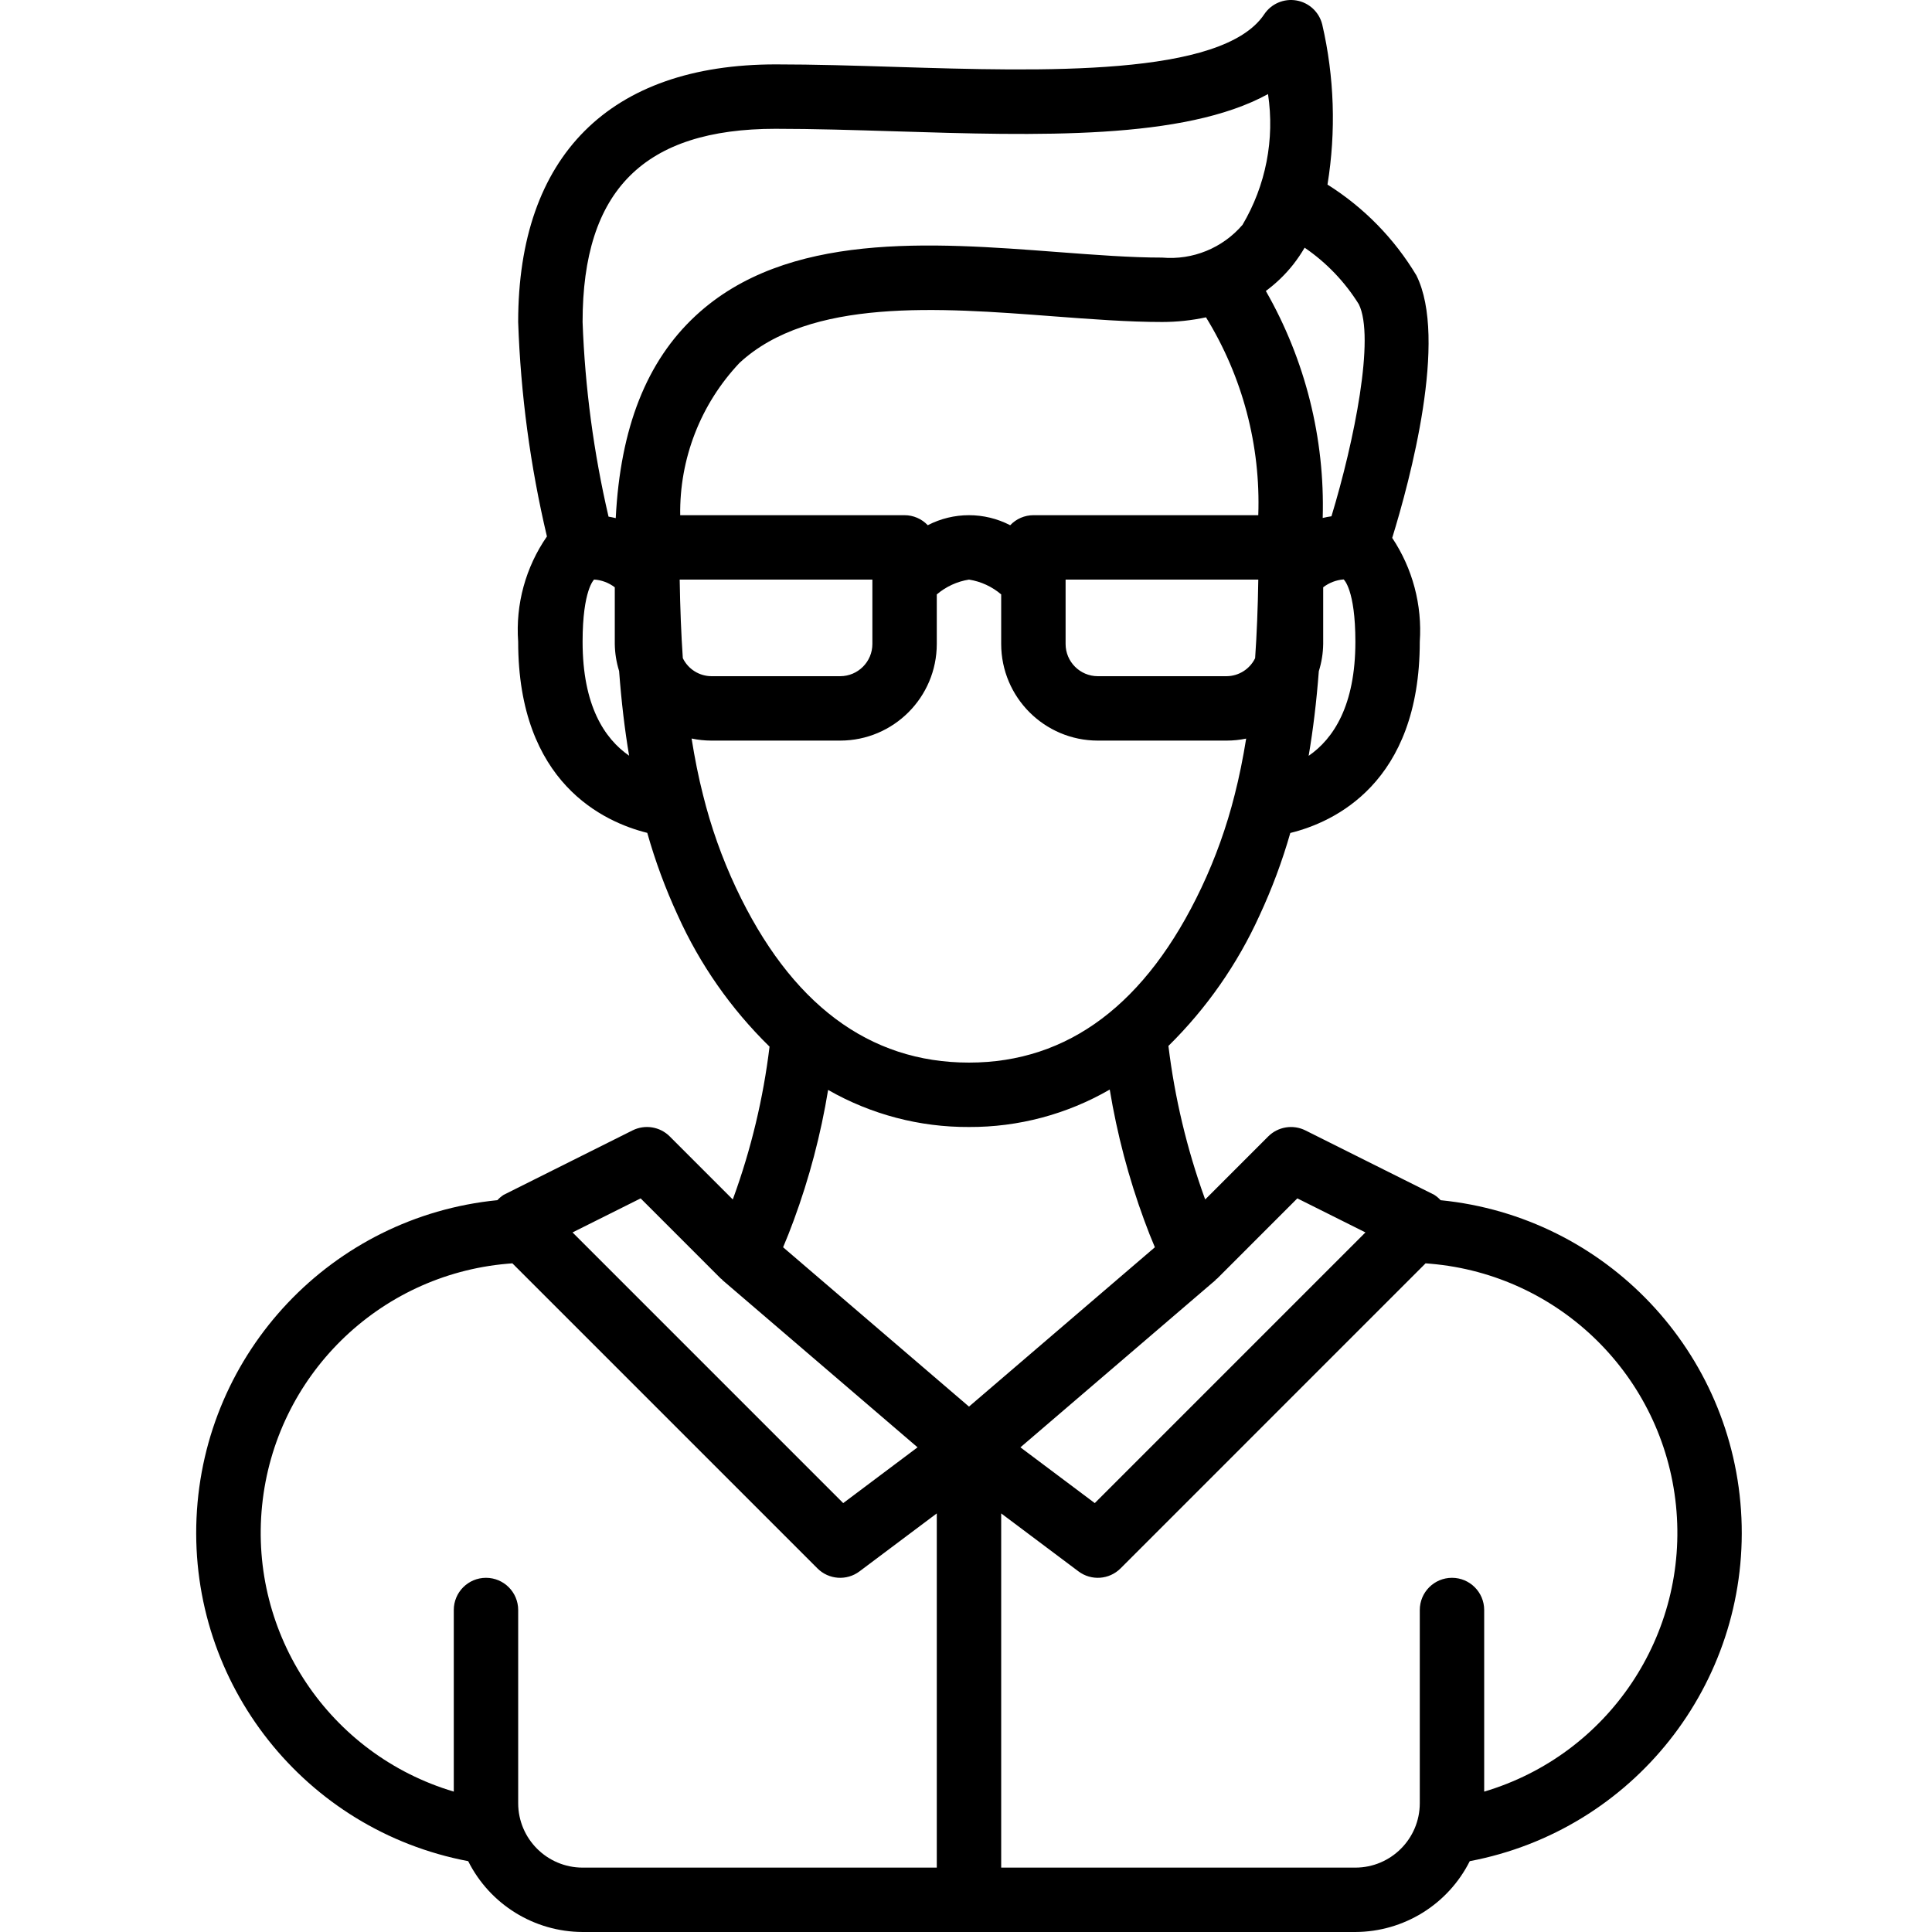 <svg height="511pt" viewBox="-51 0 511 511.999" width="511pt" xmlns="http://www.w3.org/2000/svg"><path d="m330.273 318.062c-.496-.551-1.07-1.031-1.695-1.43l-34.137-17.066c-3.285-1.633-7.246-.988-9.848 1.598l-16.699 16.703c-.059-.164-.117-.285-.176-.453-4.691-13.008-7.902-26.504-9.574-40.23 10.105-9.953 18.289-21.676 24.152-34.59 3.281-7.059 6.008-14.363 8.148-21.848 11.461-2.816 34.312-13.137 34.312-50.68.668-9.727-1.898-19.402-7.305-27.516 4.73-15.355 14.801-52.781 6.406-69.57-5.852-9.762-13.922-18.008-23.559-24.062 2.297-14.109 1.824-28.531-1.398-42.457-.82-3.277-3.492-5.758-6.82-6.336-3.328-.574-6.684.863-8.555 3.672-11.074 16.605-58.918 15.133-97.383 13.945-11-.344-21.859-.676-32.051-.676-44.023 0-68.27 24.246-68.27 68.266.66 19.152 3.211 38.191 7.621 56.836-5.648 8.156-8.34 18.004-7.621 27.898 0 37.418 22.711 47.797 34.211 50.652 2.113 7.48 4.812 14.785 8.074 21.844 5.867 13.02 14.121 24.824 24.332 34.809-1.66 13.691-4.883 27.152-9.598 40.113-.051.141-.102.242-.152.383l-16.699-16.703c-2.598-2.594-6.562-3.234-9.852-1.598l-34.133 17.066c-.625.398-1.191.875-1.688 1.426-43.824 4.352-77.789 40.238-79.734 84.23-1.941 43.992 28.727 82.734 71.992 90.938 5.758 11.469 17.48 18.73 30.316 18.773h204.797c12.836-.043 24.559-7.305 30.316-18.773 43.266-8.199 73.938-46.938 71.996-90.93s-35.91-79.879-79.73-84.23zm-37.965-.48 18.047 9.02-71.73 71.734-19.703-14.777 51.66-44.277c.094-.086.141-.199.234-.285.074-.07.172-.09.242-.16zm-18.75-138.383h-34.133c-4.711-.008-8.527-3.824-8.531-8.535v-17.066h51.066c-.117 7.516-.395 14.422-.84 20.828-1.41 2.898-4.34 4.75-7.562 4.773zm-79.188-40.008c-1.598-1.695-3.82-2.656-6.145-2.66h-59.465c-.215-14.988 5.422-29.469 15.719-40.363 18.617-17.25 52.852-14.652 83.039-12.352 10.277.777 19.988 1.516 28.973 1.516h.004c3.902-.004 7.793-.418 11.605-1.238 9.688 15.73 14.508 33.977 13.855 52.438h-59.598c-2.328.004-4.547.965-6.145 2.66-6.852-3.547-15-3.547-21.852 0zm-64.918 35.215c-.434-6.379-.707-13.277-.828-20.809h51.066v17.066c-.004 4.711-3.82 8.527-8.531 8.535h-34.133c-3.234-.023-6.172-1.883-7.578-4.793zm165.852 25.902c1.184-6.934 2.078-14.332 2.695-22.43.734-2.336 1.125-4.766 1.16-7.215v-15.027c1.566-1.207 3.449-1.93 5.422-2.082.027.02 3.109 2.66 3.109 16.516 0 16.965-5.852 25.73-12.391 30.238zm13.289-119.691c4.363 8.727-1.211 36.328-7.242 56.203-.781.109-1.555.258-2.32.445.605-21.059-4.609-41.871-15.07-60.156 2.73-2.012 5.176-4.379 7.277-7.039 1.098-1.41 2.102-2.887 3.004-4.43 5.77 3.941 10.656 9.043 14.352 14.977zm-154.5-46.484c10.023 0 20.703.332 31.527.664 37.797 1.18 76.629 2.367 98.918-9.867 1.805 11.98-.582 24.219-6.754 34.645-5.277 6.164-13.207 9.402-21.289 8.691h-.004c-8.332 0-17.734-.719-27.684-1.473-33.684-2.566-71.844-5.465-95.934 16.855-13.047 12.098-19.977 29.746-21.195 53.66-.645-.172-1.281-.281-1.91-.395-3.938-16.934-6.242-34.207-6.875-51.582 0-34.93 16.27-51.199 51.199-51.199zm-51.199 135.934c0-13.832 3.07-16.484 3.047-16.484 1.992.129 3.898.848 5.484 2.059v15.023c.035 2.43.422 4.84 1.145 7.156.609 8.137 1.488 15.539 2.652 22.445-6.516-4.512-12.328-13.281-12.328-30.199zm40.645 65.207c-3.711-7.91-6.637-16.164-8.738-24.645-1.195-4.691-2.184-9.652-3.02-14.914 1.727.363 3.484.547 5.246.551h34.133c14.133-.016 25.582-11.469 25.598-25.602v-13.133c2.43-2.074 5.383-3.434 8.535-3.934 3.152.496 6.105 1.855 8.531 3.926v13.141c.016 14.133 11.469 25.586 25.602 25.602h34.133c1.742 0 3.48-.18 5.188-.531-.844 5.234-1.84 10.188-3.047 14.895-2.129 8.484-5.086 16.742-8.828 24.652-14.547 30.734-35.266 46.316-61.578 46.316-26.523 0-47.297-15.574-61.754-46.324zm61.754 63.391c13.094.059 25.965-3.367 37.301-9.922 1.945 11.801 5.004 23.395 9.133 34.625.957 2.617 1.891 4.977 2.828 7.168l-49.262 42.227-49.262-42.227c.934-2.18 1.852-4.516 2.801-7.082 4.141-11.219 7.195-22.809 9.129-34.613 11.363 6.5 24.242 9.891 37.332 9.824zm-87.016 18.918 21.246 21.25c.07.07.172.09.242.16.094.086.141.203.238.285l51.656 44.277-19.699 14.781-71.73-71.734zm-32.453 160.285v-51.203c0-4.711-3.82-8.531-8.531-8.531-4.715 0-8.535 3.82-8.535 8.531v48.129c-32.938-9.793-54.262-41.617-50.801-75.809 3.461-34.188 30.734-61.09 64.969-64.082l1.359-.109 80.84 80.84c3.004 3.004 7.758 3.344 11.152.793l20.48-15.359v93.867h-93.863c-9.422-.012-17.059-7.645-17.07-17.066zm256-3.074v-48.129c0-4.711-3.82-8.531-8.531-8.531-4.715 0-8.535 3.82-8.535 8.531v51.203c-.008 9.422-7.645 17.055-17.066 17.066h-93.867v-93.867l20.48 15.359c3.398 2.551 8.152 2.211 11.156-.793l80.836-80.84 1.289.105c34.262 2.945 61.582 29.84 65.066 64.051 3.48 34.207-17.863 66.059-50.828 75.844zm0 0"/></svg>